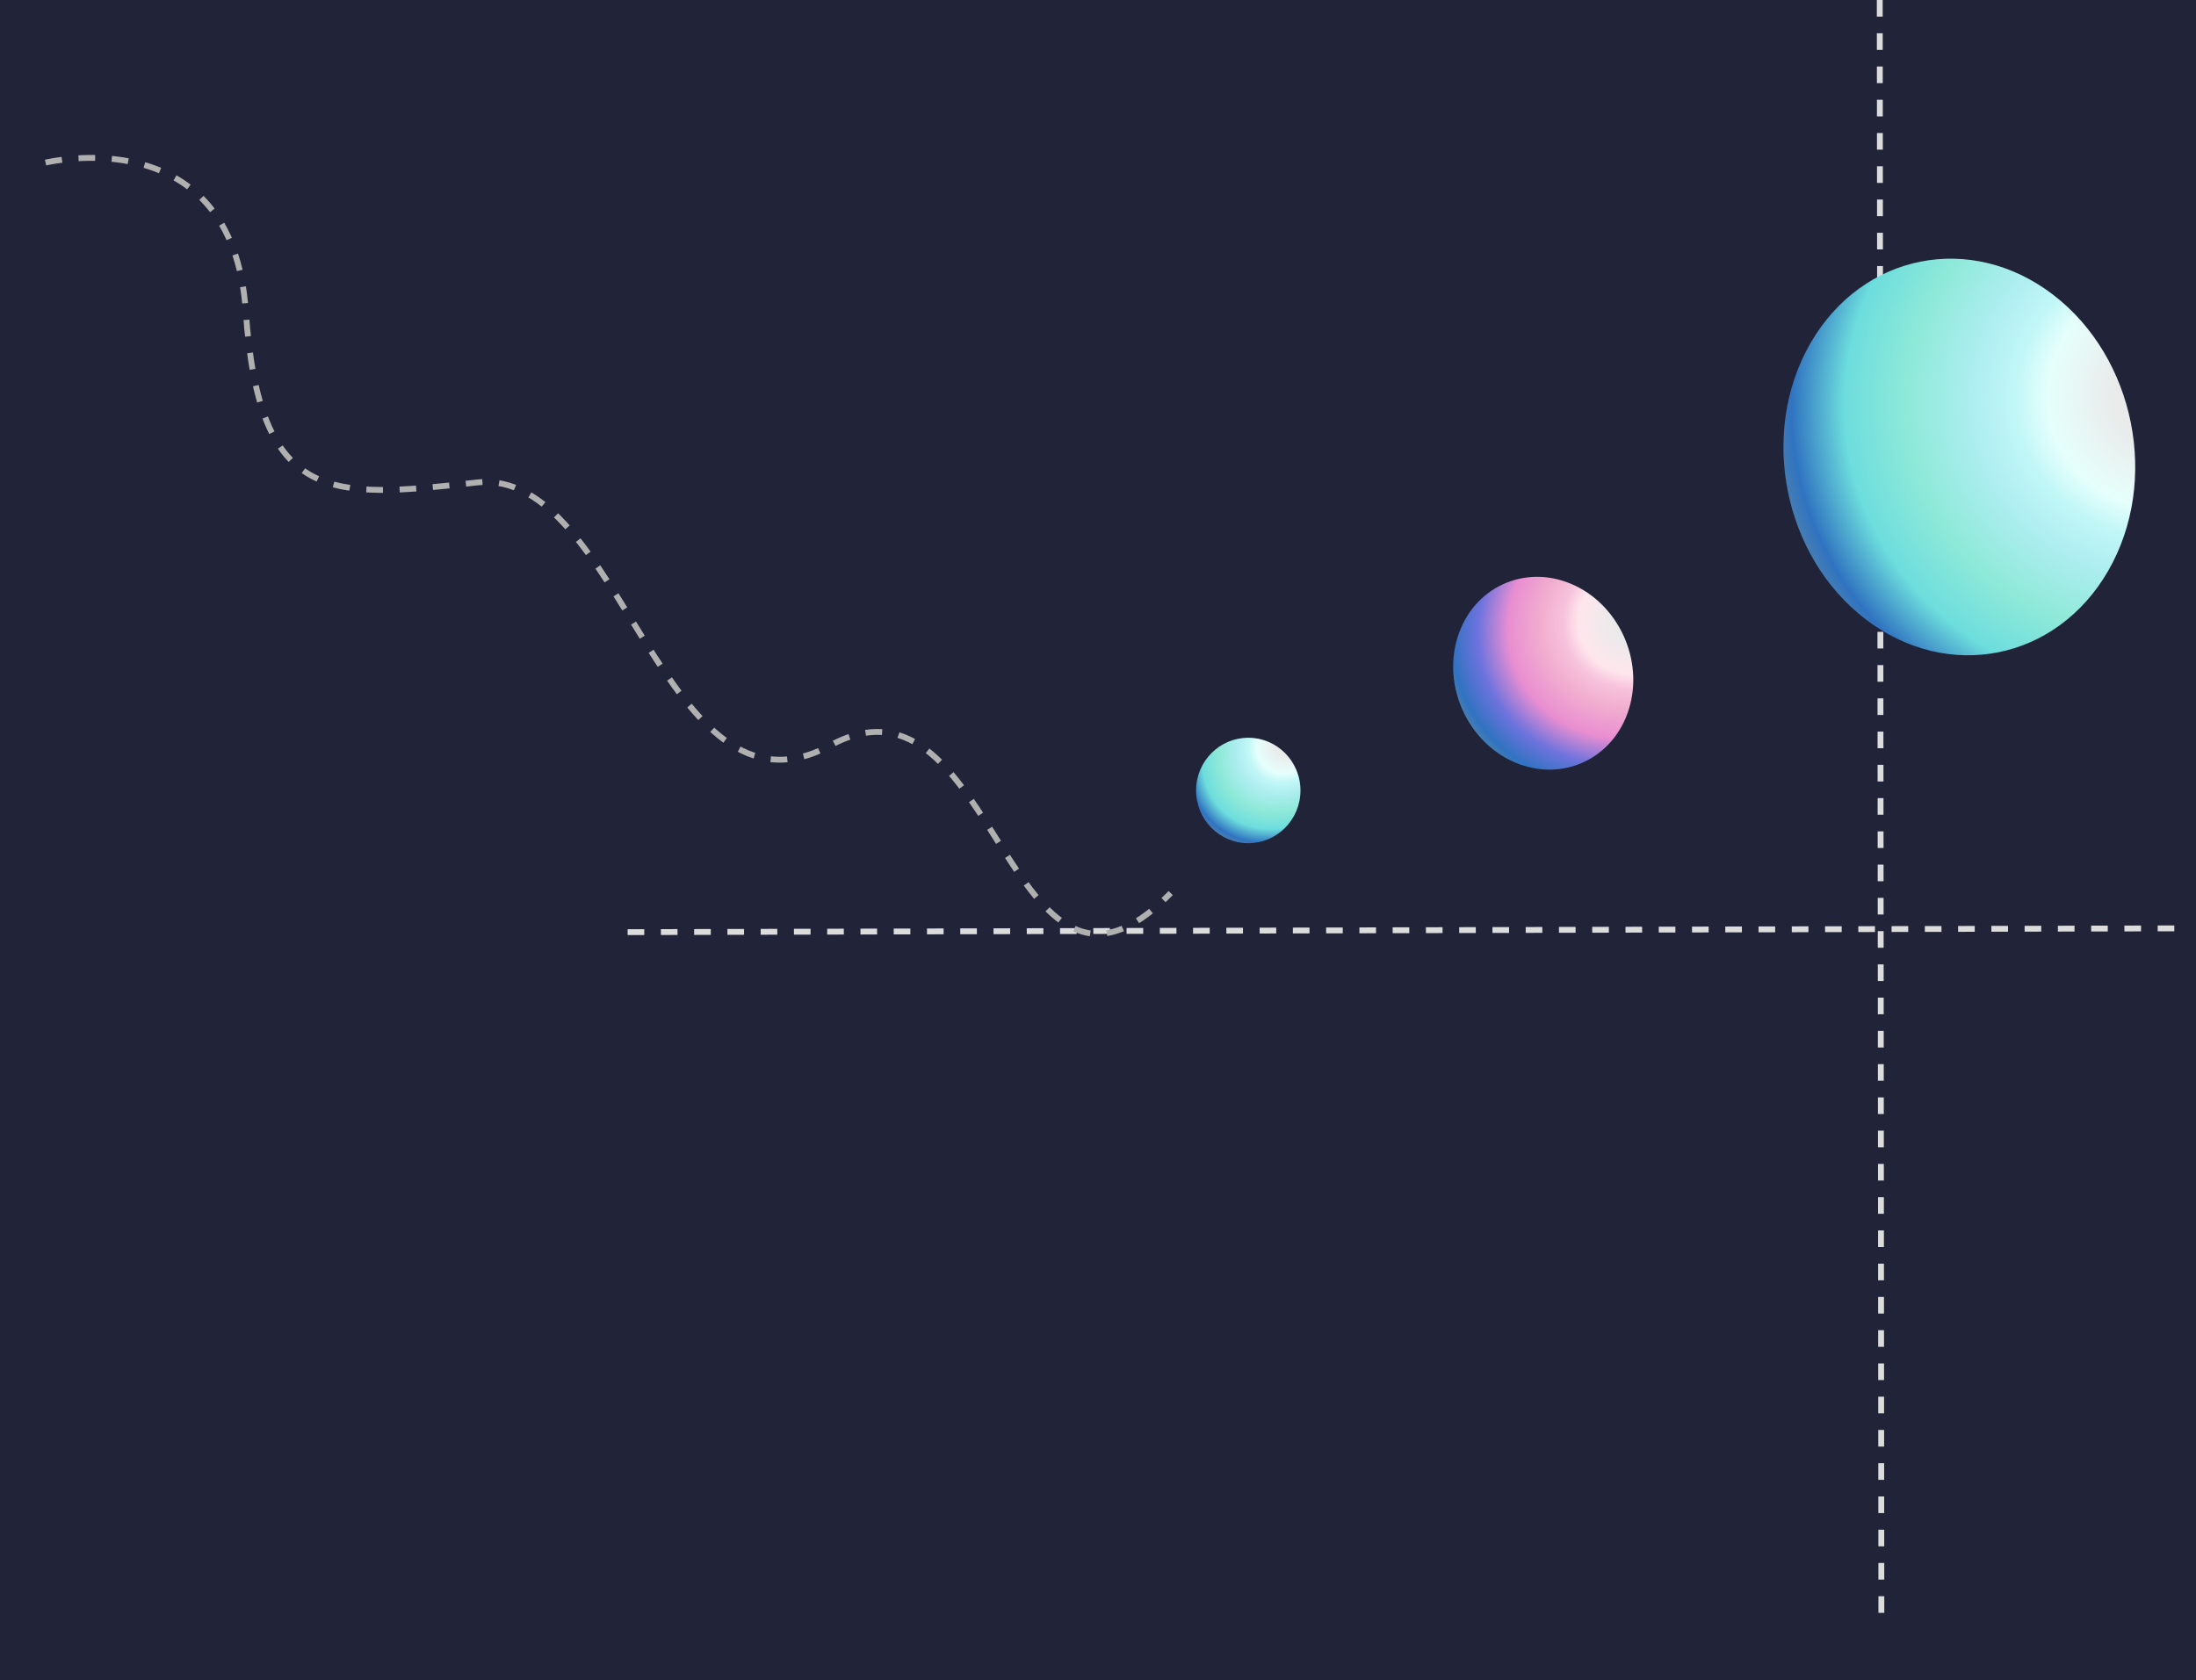 <svg xmlns="http://www.w3.org/2000/svg" width="375" height="287" fill="none"><rect width="100%" height="100%" fill="#333333" stroke="none"/><g clip-path="url(#a)"><path fill="#212439" d="M0 0h375v287H0z"/><path stroke="#DCDCDC" stroke-dasharray="2.84 2.84" d="M0-.5h276" transform="matrix(.001 1 -1 .001 320.496 0)"/><ellipse cx="32.01" cy="32.004" fill="url(#b)" rx="32.01" ry="32.004" transform="matrix(.5 -.866 .794 .608 293.17 86.316)"/><path stroke="#DCDCDC" stroke-dasharray="2.84 2.84" d="M0-.5h265.301" transform="rotate(179.86 185.551 79.261) skewX(-.037)"/><path stroke="#B0B0B0" stroke-dasharray="2.84 2.84" d="M7.784 27.771s31.876-7.84 34.187 25.391c2.311 33.232 14.633 32.008 39.392 29.256 24.759-2.75 31.931 60.39 60.44 44.89 28.51-15.5 30.256 53.75 58.117 25.23"/><ellipse cx="15.992" cy="15.867" fill="url(#c)" rx="15.992" ry="15.867" transform="matrix(.299 -.954 .921 .39 244.135 124.059)"/><ellipse cx="213.162" cy="135.014" fill="url(#d)" rx="9.004" ry="8.912" transform="rotate(-90 213.162 135.014)"/></g><defs><radialGradient id="b" cx="0" cy="0" r="1" gradientTransform="rotate(-135.705 44.062 16.583) scale(77.95 61.389)" gradientUnits="userSpaceOnUse"><stop offset=".147" stop-color="#EAEAEA"/><stop offset=".31" stop-color="#E6FFFC"/><stop offset=".386" stop-color="#C2F7F7"/><stop offset=".477" stop-color="#B0EEF2"/><stop offset=".644" stop-color="#8EE9D8"/><stop offset=".79" stop-color="#6DDDDD"/><stop offset=".915" stop-color="#3073C1"/><stop offset="1" stop-color="#638B9F"/></radialGradient><radialGradient id="c" cx="0" cy="0" r="1" gradientTransform="rotate(-135.923 21.935 8.207) scale(38.799 30.549)" gradientUnits="userSpaceOnUse"><stop offset=".147" stop-color="#EAEAEA"/><stop offset=".31" stop-color="#FFE6ED"/><stop offset=".386" stop-color="#F7C2DC"/><stop offset=".477" stop-color="#F2B0D0"/><stop offset=".644" stop-color="#E98ED1"/><stop offset=".79" stop-color="#6D73DD"/><stop offset=".915" stop-color="#3073C1"/><stop offset="1" stop-color="#638B9F"/></radialGradient><radialGradient id="d" cx="0" cy="0" r="1" gradientTransform="rotate(-135.994 139.893 26.41) scale(21.818 17.178)" gradientUnits="userSpaceOnUse"><stop offset=".147" stop-color="#EAEAEA"/><stop offset=".31" stop-color="#E6FFFC"/><stop offset=".386" stop-color="#C2F7F7"/><stop offset=".477" stop-color="#B0EEF2"/><stop offset=".644" stop-color="#8EE9D8"/><stop offset=".79" stop-color="#6DDDDD"/><stop offset=".915" stop-color="#3073C1"/><stop offset="1" stop-color="#638B9F"/></radialGradient><clipPath id="a"><path fill="#fff" d="M0 0h375v287H0z"/></clipPath></defs></svg>